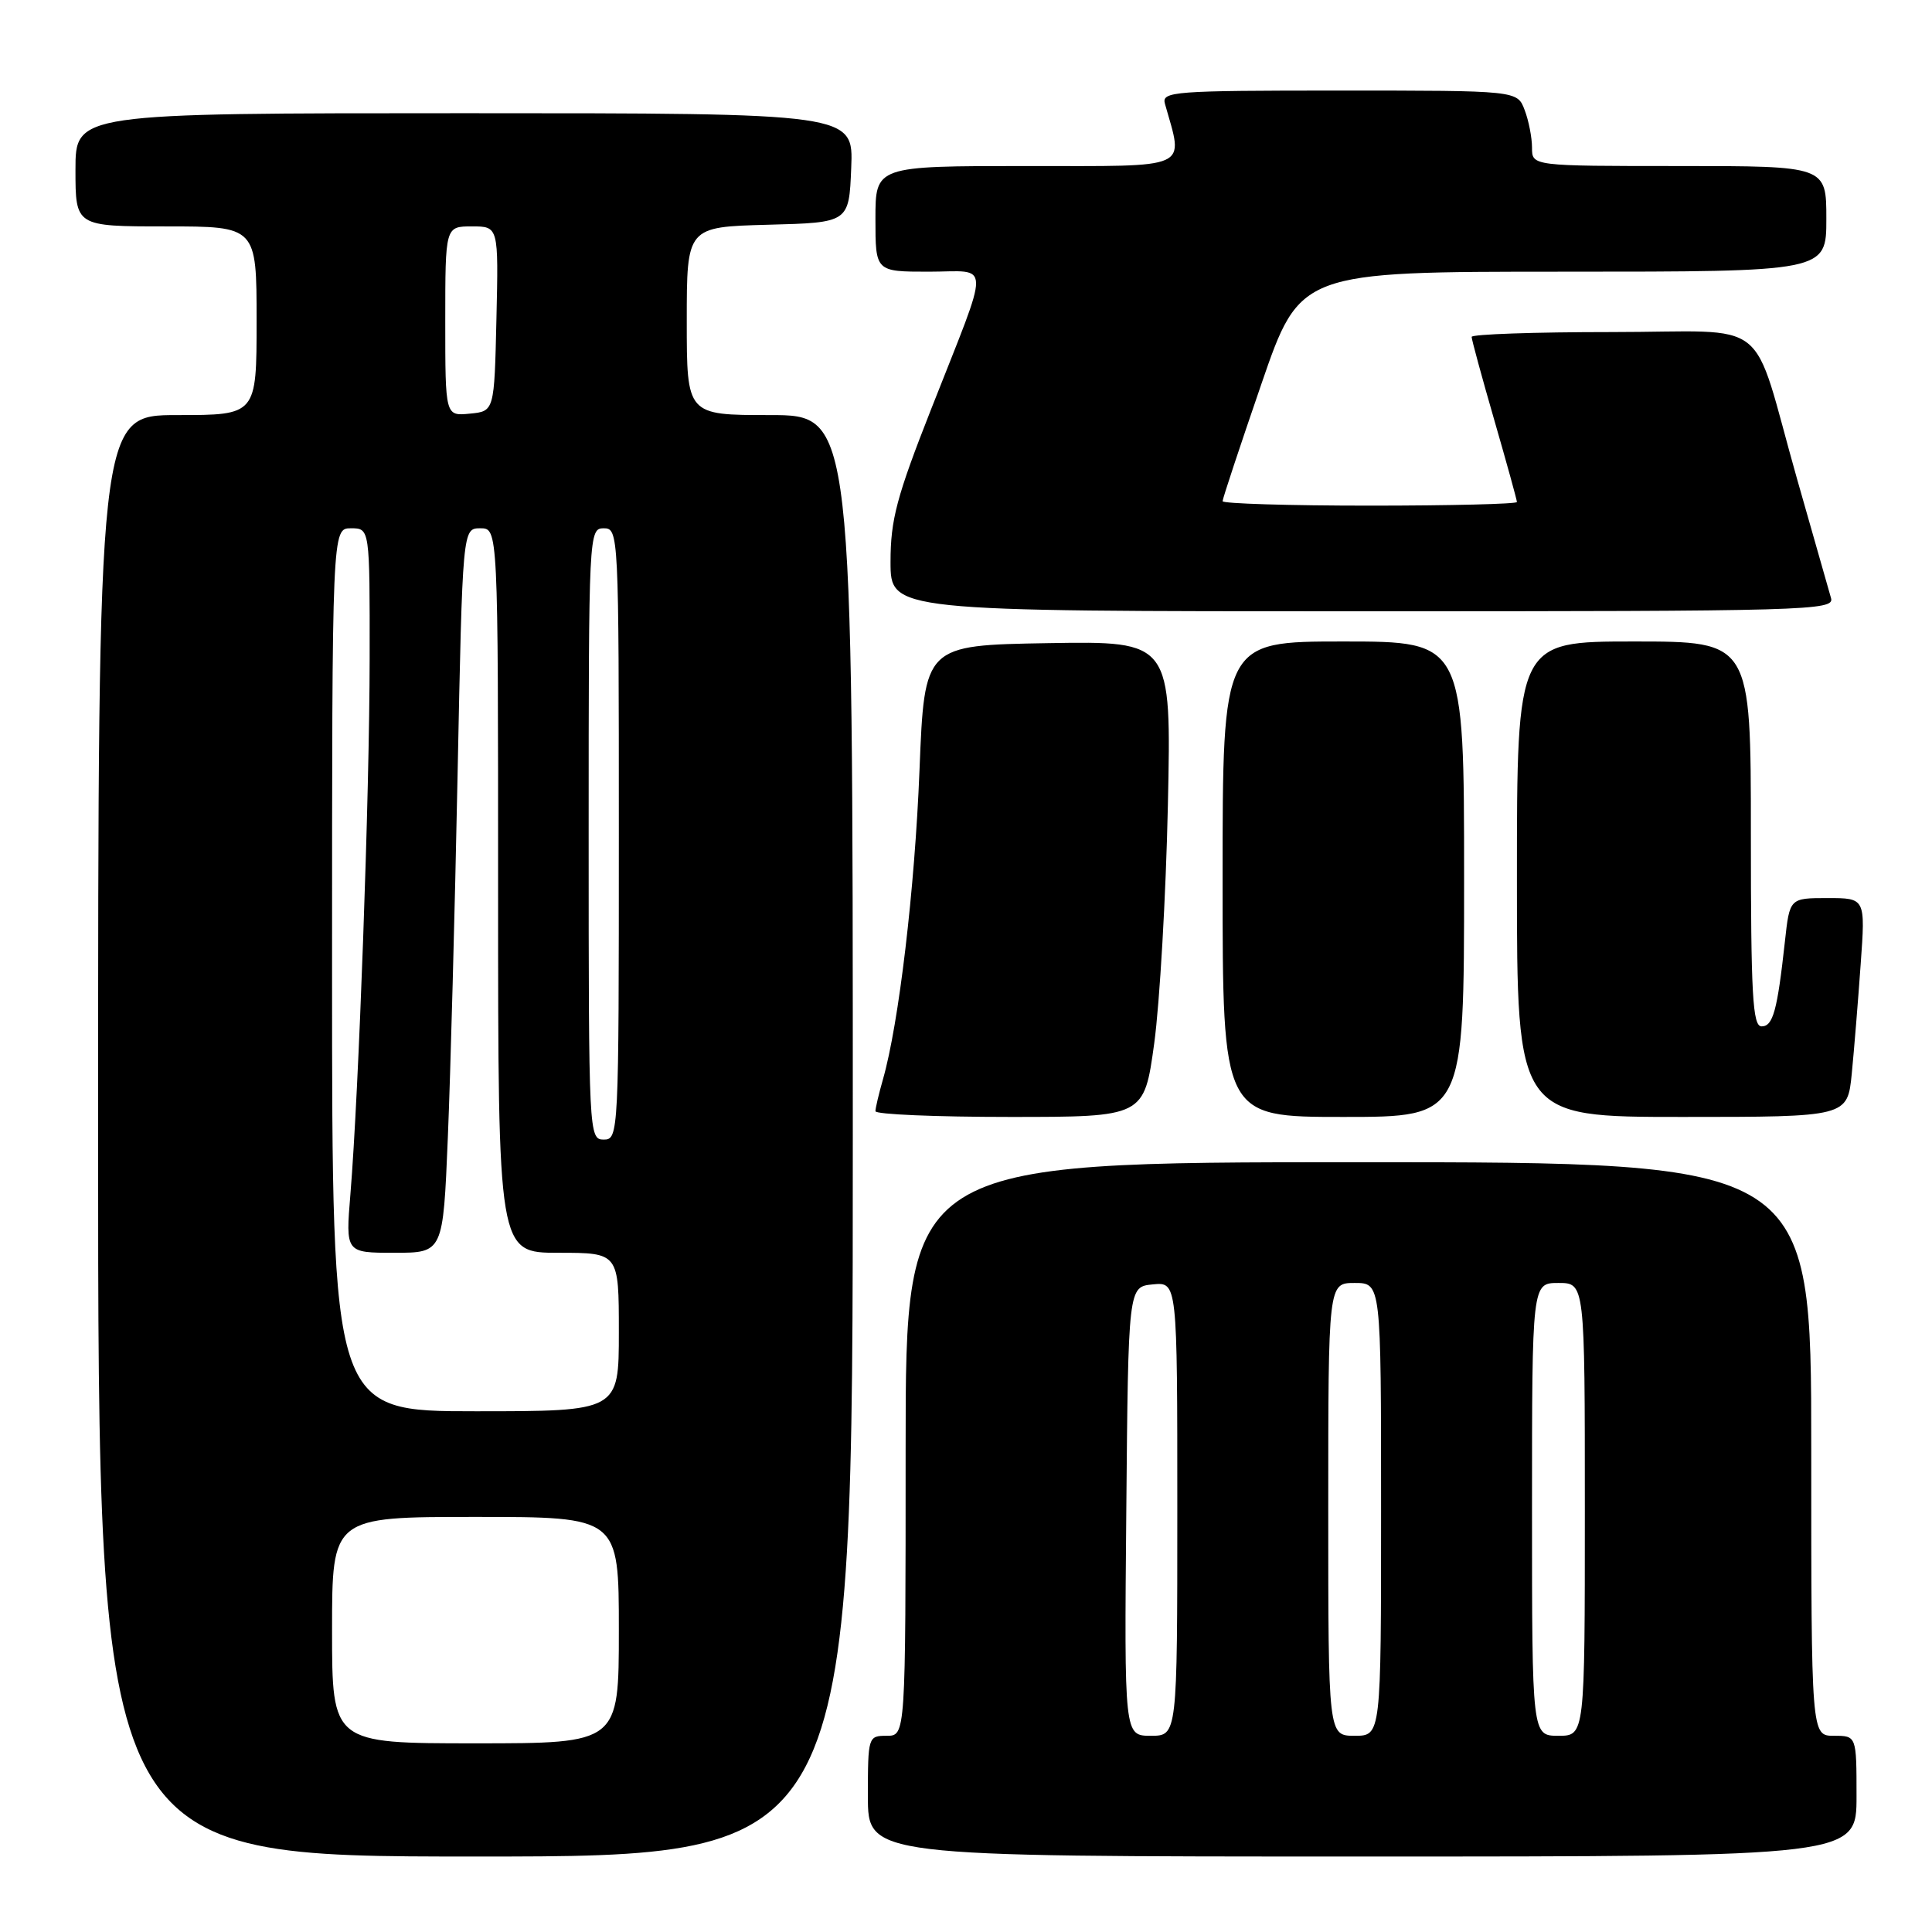 <?xml version="1.0" encoding="UTF-8" standalone="no"?>
<!DOCTYPE svg PUBLIC "-//W3C//DTD SVG 1.1//EN" "http://www.w3.org/Graphics/SVG/1.1/DTD/svg11.dtd" >
<svg xmlns="http://www.w3.org/2000/svg" xmlns:xlink="http://www.w3.org/1999/xlink" version="1.1" viewBox="0 0 256 256">
 <g >
 <path fill="currentColor"
d=" M 113.00 150.50 C 113.00 55.00 113.00 55.00 102.00 55.00 C 91.00 55.00 91.00 55.00 91.00 42.53 C 91.00 30.07 91.00 30.07 101.75 29.78 C 112.50 29.50 112.50 29.50 112.79 22.25 C 113.09 15.00 113.09 15.00 61.54 15.00 C 10.00 15.00 10.00 15.00 10.00 22.50 C 10.00 30.00 10.00 30.00 22.00 30.00 C 34.00 30.00 34.00 30.00 34.00 42.50 C 34.00 55.00 34.00 55.00 23.50 55.00 C 13.00 55.00 13.00 55.00 13.00 150.50 C 13.00 246.00 13.00 246.00 63.00 246.00 C 113.00 246.00 113.00 246.00 113.00 150.50 Z  M 246.00 238.00 C 246.00 230.00 246.00 230.00 243.00 230.00 C 240.00 230.00 240.00 230.00 240.00 192.00 C 240.00 154.00 240.00 154.00 180.00 154.00 C 120.00 154.00 120.00 154.00 120.00 192.00 C 120.00 230.00 120.00 230.00 117.50 230.00 C 115.04 230.00 115.00 230.13 115.00 238.00 C 115.00 246.00 115.00 246.00 180.50 246.00 C 246.00 246.00 246.00 246.00 246.00 238.00 Z  M 152.94 138.25 C 153.67 132.89 154.49 118.70 154.75 106.72 C 155.22 84.95 155.22 84.95 138.86 85.22 C 122.50 85.50 122.50 85.50 121.84 102.00 C 121.22 117.79 119.10 135.68 116.99 143.04 C 116.45 144.93 116.00 146.83 116.00 147.24 C 116.00 147.66 124.01 148.00 133.80 148.00 C 151.60 148.00 151.60 148.00 152.94 138.25 Z  M 194.00 116.50 C 194.00 85.00 194.00 85.00 178.00 85.00 C 162.00 85.00 162.00 85.00 162.00 116.50 C 162.00 148.00 162.00 148.00 178.00 148.00 C 194.00 148.00 194.00 148.00 194.00 116.50 Z  M 245.37 142.25 C 245.68 139.09 246.21 132.56 246.55 127.75 C 247.18 119.00 247.18 119.00 242.16 119.00 C 237.14 119.00 237.14 119.00 236.51 124.75 C 235.50 133.95 234.93 136.00 233.42 136.00 C 232.23 136.00 232.00 131.87 232.00 110.50 C 232.00 85.00 232.00 85.00 216.50 85.00 C 201.00 85.00 201.00 85.00 201.00 116.50 C 201.00 148.00 201.00 148.00 222.90 148.00 C 244.80 148.00 244.80 148.00 245.37 142.25 Z  M 242.62 79.25 C 242.34 78.29 240.32 71.20 238.13 63.50 C 231.87 41.43 235.11 44.00 213.52 44.00 C 203.34 44.00 195.00 44.29 195.00 44.64 C 195.00 44.99 196.35 49.95 198.00 55.66 C 199.65 61.37 201.00 66.26 201.00 66.52 C 201.00 66.78 192.22 67.00 181.50 67.00 C 170.78 67.00 162.00 66.73 162.00 66.41 C 162.00 66.08 164.31 59.11 167.13 50.91 C 172.26 36.00 172.26 36.00 207.13 36.00 C 242.00 36.00 242.00 36.00 242.00 29.00 C 242.00 22.00 242.00 22.00 222.50 22.00 C 203.00 22.00 203.00 22.00 203.00 19.57 C 203.00 18.23 202.56 15.98 202.02 14.57 C 201.05 12.00 201.05 12.00 177.46 12.00 C 155.47 12.00 153.90 12.12 154.36 13.75 C 156.84 22.58 158.12 22.00 136.08 22.00 C 116.00 22.00 116.00 22.00 116.00 29.00 C 116.00 36.00 116.00 36.00 123.07 36.00 C 131.39 36.00 131.35 33.95 123.39 54.19 C 118.81 65.82 118.00 68.87 118.00 74.44 C 118.00 81.00 118.00 81.00 180.57 81.00 C 239.68 81.00 243.11 80.90 242.62 79.25 Z  M 44.00 216.00 C 44.00 201.00 44.00 201.00 63.00 201.00 C 82.00 201.00 82.00 201.00 82.00 216.00 C 82.00 231.00 82.00 231.00 63.00 231.00 C 44.00 231.00 44.00 231.00 44.00 216.00 Z  M 44.00 128.50 C 44.00 70.00 44.00 70.00 46.50 70.00 C 49.00 70.00 49.00 70.00 48.98 87.25 C 48.97 105.20 47.54 144.82 46.43 158.25 C 45.79 166.00 45.79 166.00 52.25 166.00 C 58.71 166.00 58.71 166.00 59.34 150.75 C 59.69 142.36 60.27 120.76 60.63 102.75 C 61.29 70.00 61.29 70.00 63.65 70.00 C 66.00 70.00 66.00 70.00 66.00 118.00 C 66.00 166.00 66.00 166.00 74.00 166.00 C 82.00 166.00 82.00 166.00 82.00 176.50 C 82.00 187.00 82.00 187.00 63.00 187.00 C 44.00 187.00 44.00 187.00 44.00 128.50 Z  M 78.00 110.50 C 78.00 70.67 78.03 70.00 80.00 70.00 C 81.97 70.00 82.00 70.67 82.00 110.50 C 82.00 150.33 81.97 151.00 80.00 151.00 C 78.03 151.00 78.00 150.33 78.00 110.50 Z  M 59.00 42.56 C 59.00 30.00 59.00 30.00 62.53 30.00 C 66.06 30.00 66.06 30.00 65.78 42.25 C 65.50 54.50 65.50 54.50 62.25 54.81 C 59.00 55.13 59.00 55.13 59.00 42.56 Z  M 149.24 200.25 C 149.50 170.50 149.50 170.50 152.75 170.19 C 156.00 169.87 156.00 169.87 156.00 199.94 C 156.00 230.00 156.00 230.00 152.49 230.00 C 148.97 230.00 148.97 230.00 149.24 200.25 Z  M 176.00 200.00 C 176.00 170.00 176.00 170.00 179.50 170.00 C 183.00 170.00 183.00 170.00 183.00 200.00 C 183.00 230.00 183.00 230.00 179.50 230.00 C 176.00 230.00 176.00 230.00 176.00 200.00 Z  M 203.00 200.00 C 203.00 170.00 203.00 170.00 206.50 170.00 C 210.00 170.00 210.00 170.00 210.00 200.00 C 210.00 230.00 210.00 230.00 206.50 230.00 C 203.00 230.00 203.00 230.00 203.00 200.00 Z "/>
</g>
</svg>